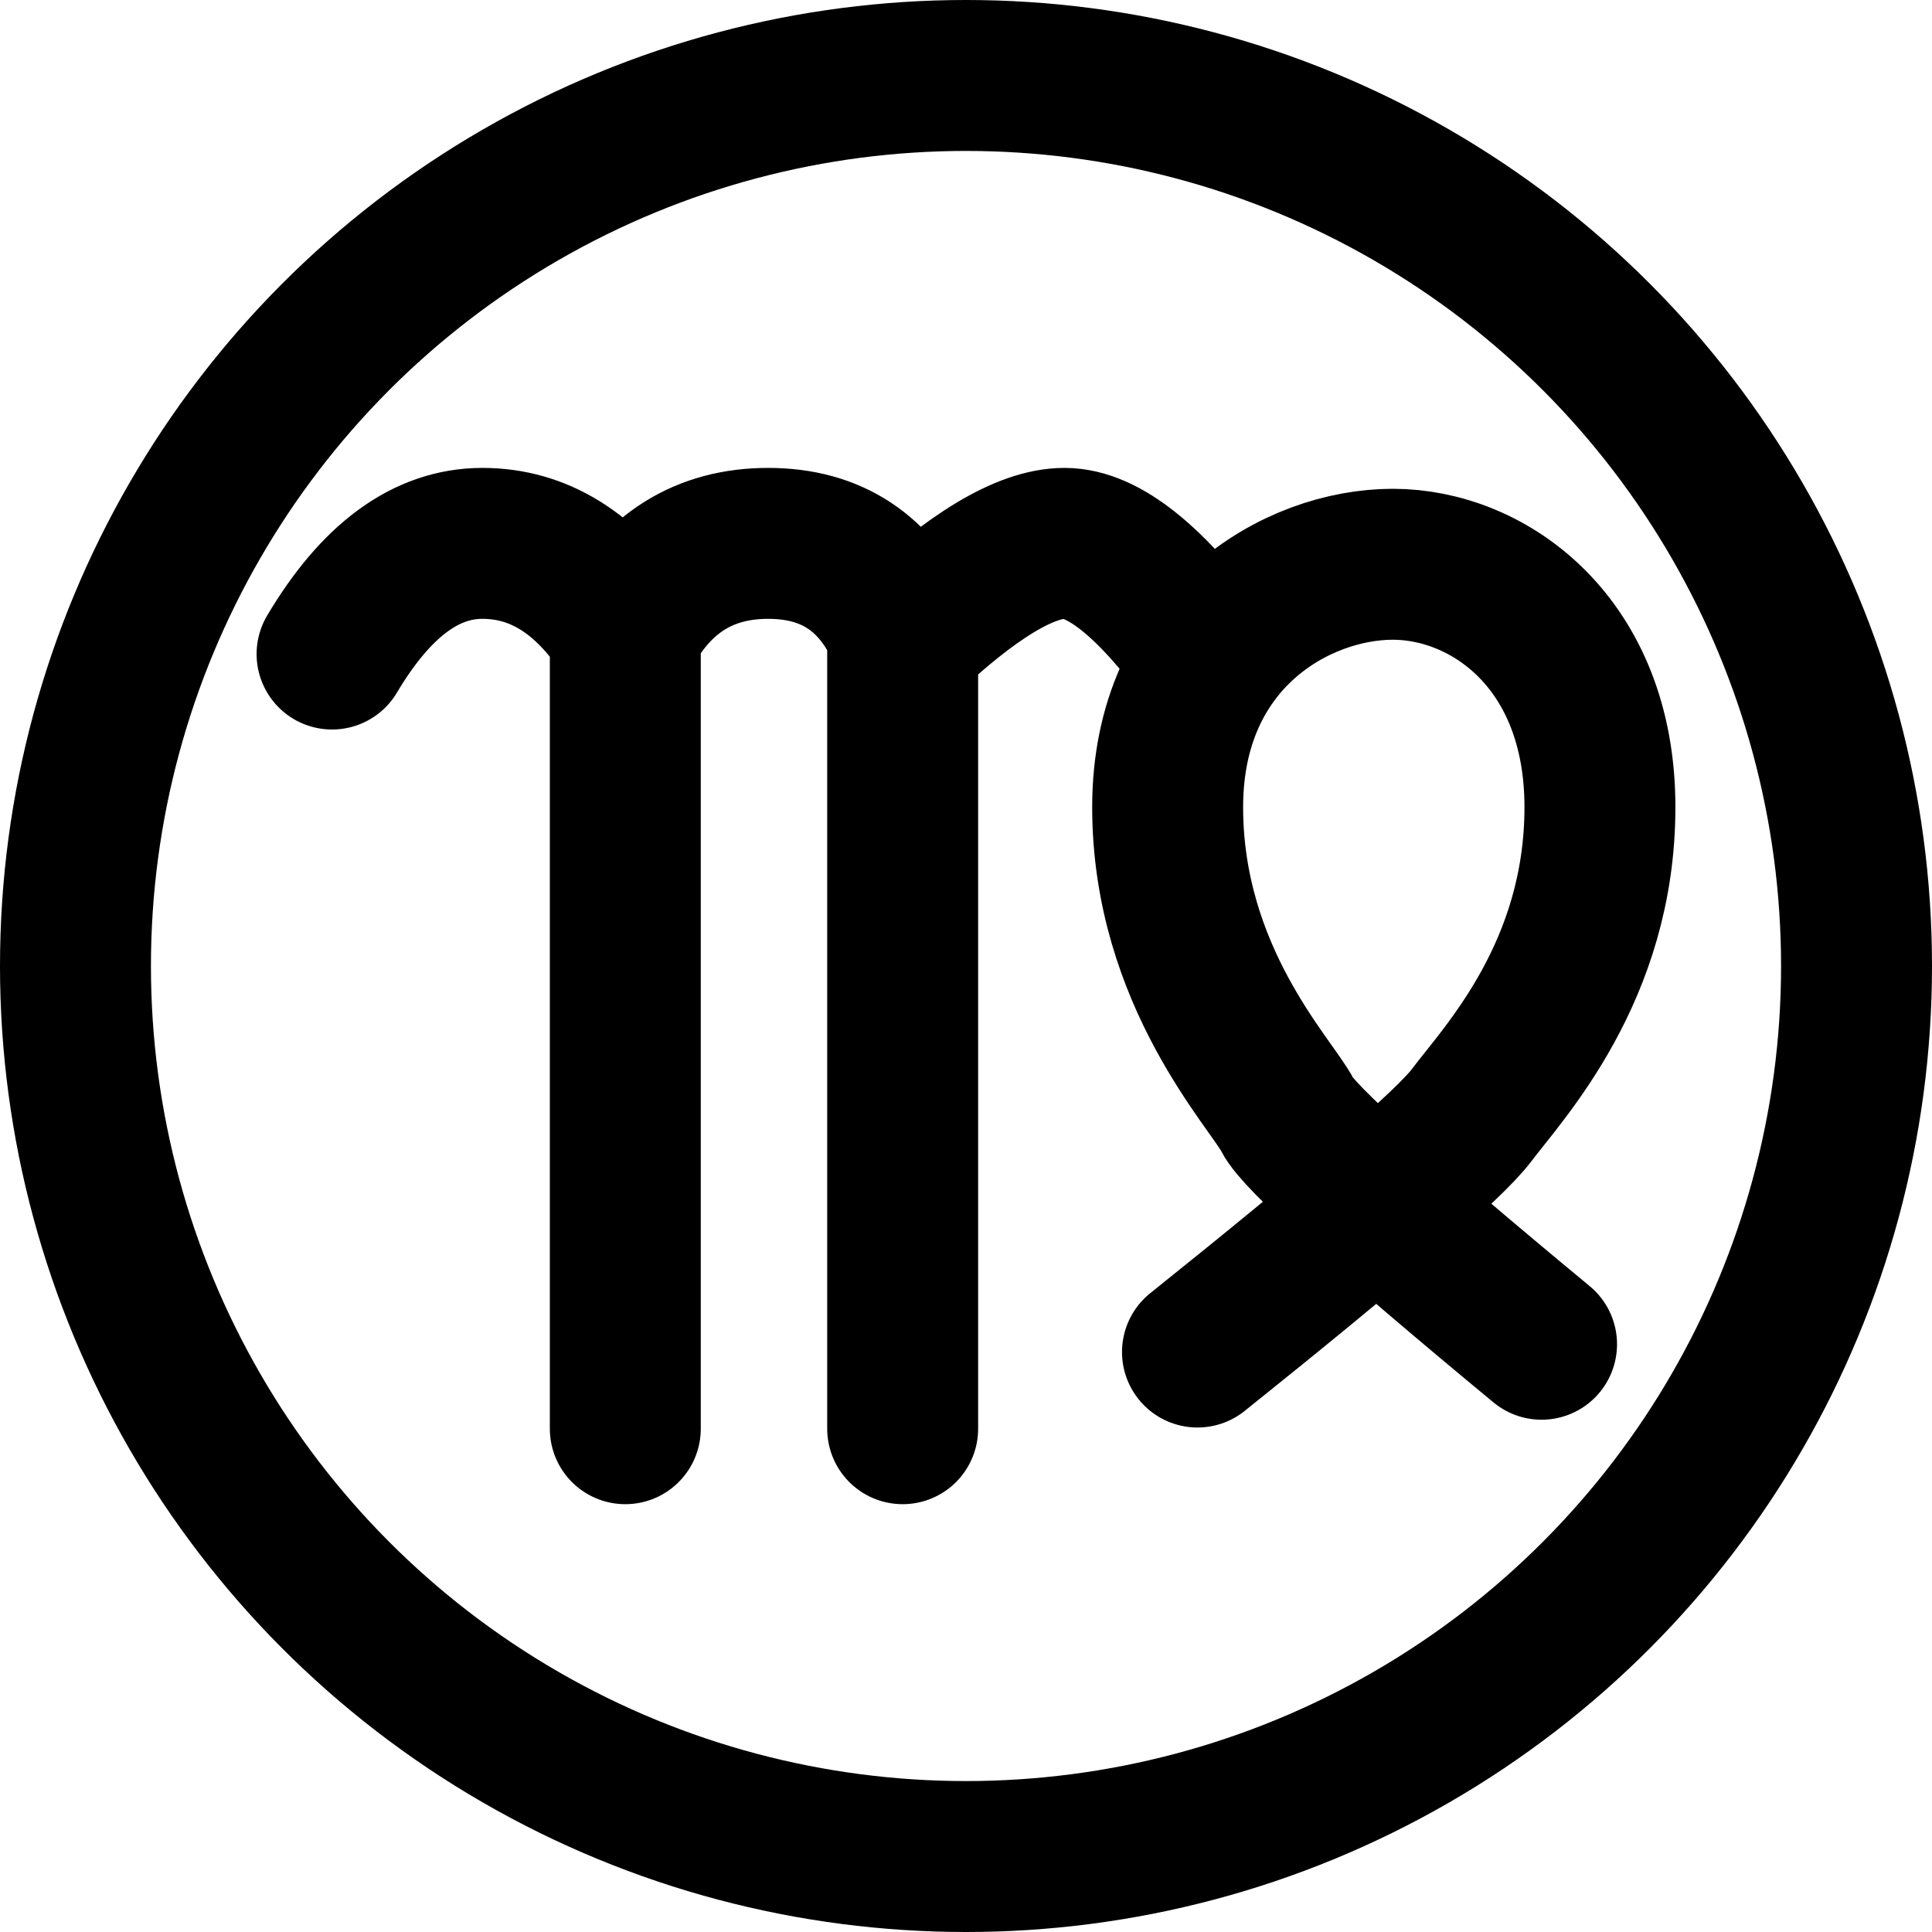 <?xml version="1.0" encoding="UTF-8"?>
<svg width="32px" height="32px" viewBox="0 0 32 32" version="1.1" xmlns="http://www.w3.org/2000/svg" xmlns:xlink="http://www.w3.org/1999/xlink">
    <title>zodiac-virgo-plain-circle</title>
    <g id="zodiac" stroke="none" stroke-width="1" fill="none" fill-rule="evenodd">
        <g transform="translate(-200, -152)" id="virgo" stroke="#000000" stroke-width="2.5">
            <g transform="translate(200, 75)">
                <g id="plain" transform="translate(0, 37)">
                    <g id="zodiac-virgo-plain-circle" transform="translate(0, 40)">
                        <circle id="Oval" cx="16" cy="16" r="14.75"></circle>
                        <path d="M5.5,10.833 C6.226,9.611 7.055,9 7.989,9 C8.922,9 9.712,9.491 10.357,10.473 L10.357,23.664 M10.357,10.473 C10.882,9.491 11.671,9 12.722,9 C13.774,9 14.517,9.491 14.951,10.473 L14.951,23.664 M14.951,10.619 C16.09,9.54 16.983,9 17.631,9 C18.278,9 19.066,9.633 19.992,10.9 M25.533,22.265 C22.907,20.091 21.506,18.829 21.329,18.477 C21.062,17.949 19.34,16.175 19.34,13.369 C19.34,10.563 21.48,9.346 23.07,9.346 C24.66,9.346 26.5,10.647 26.5,13.369 C26.5,16.091 24.91,17.76 24.37,18.477 C24.009,18.955 22.497,20.261 19.834,22.394" id="icon" stroke-linecap="round" stroke-linejoin="round"></path>
                    </g>
                </g>
            </g>
        </g>
    </g>
</svg>